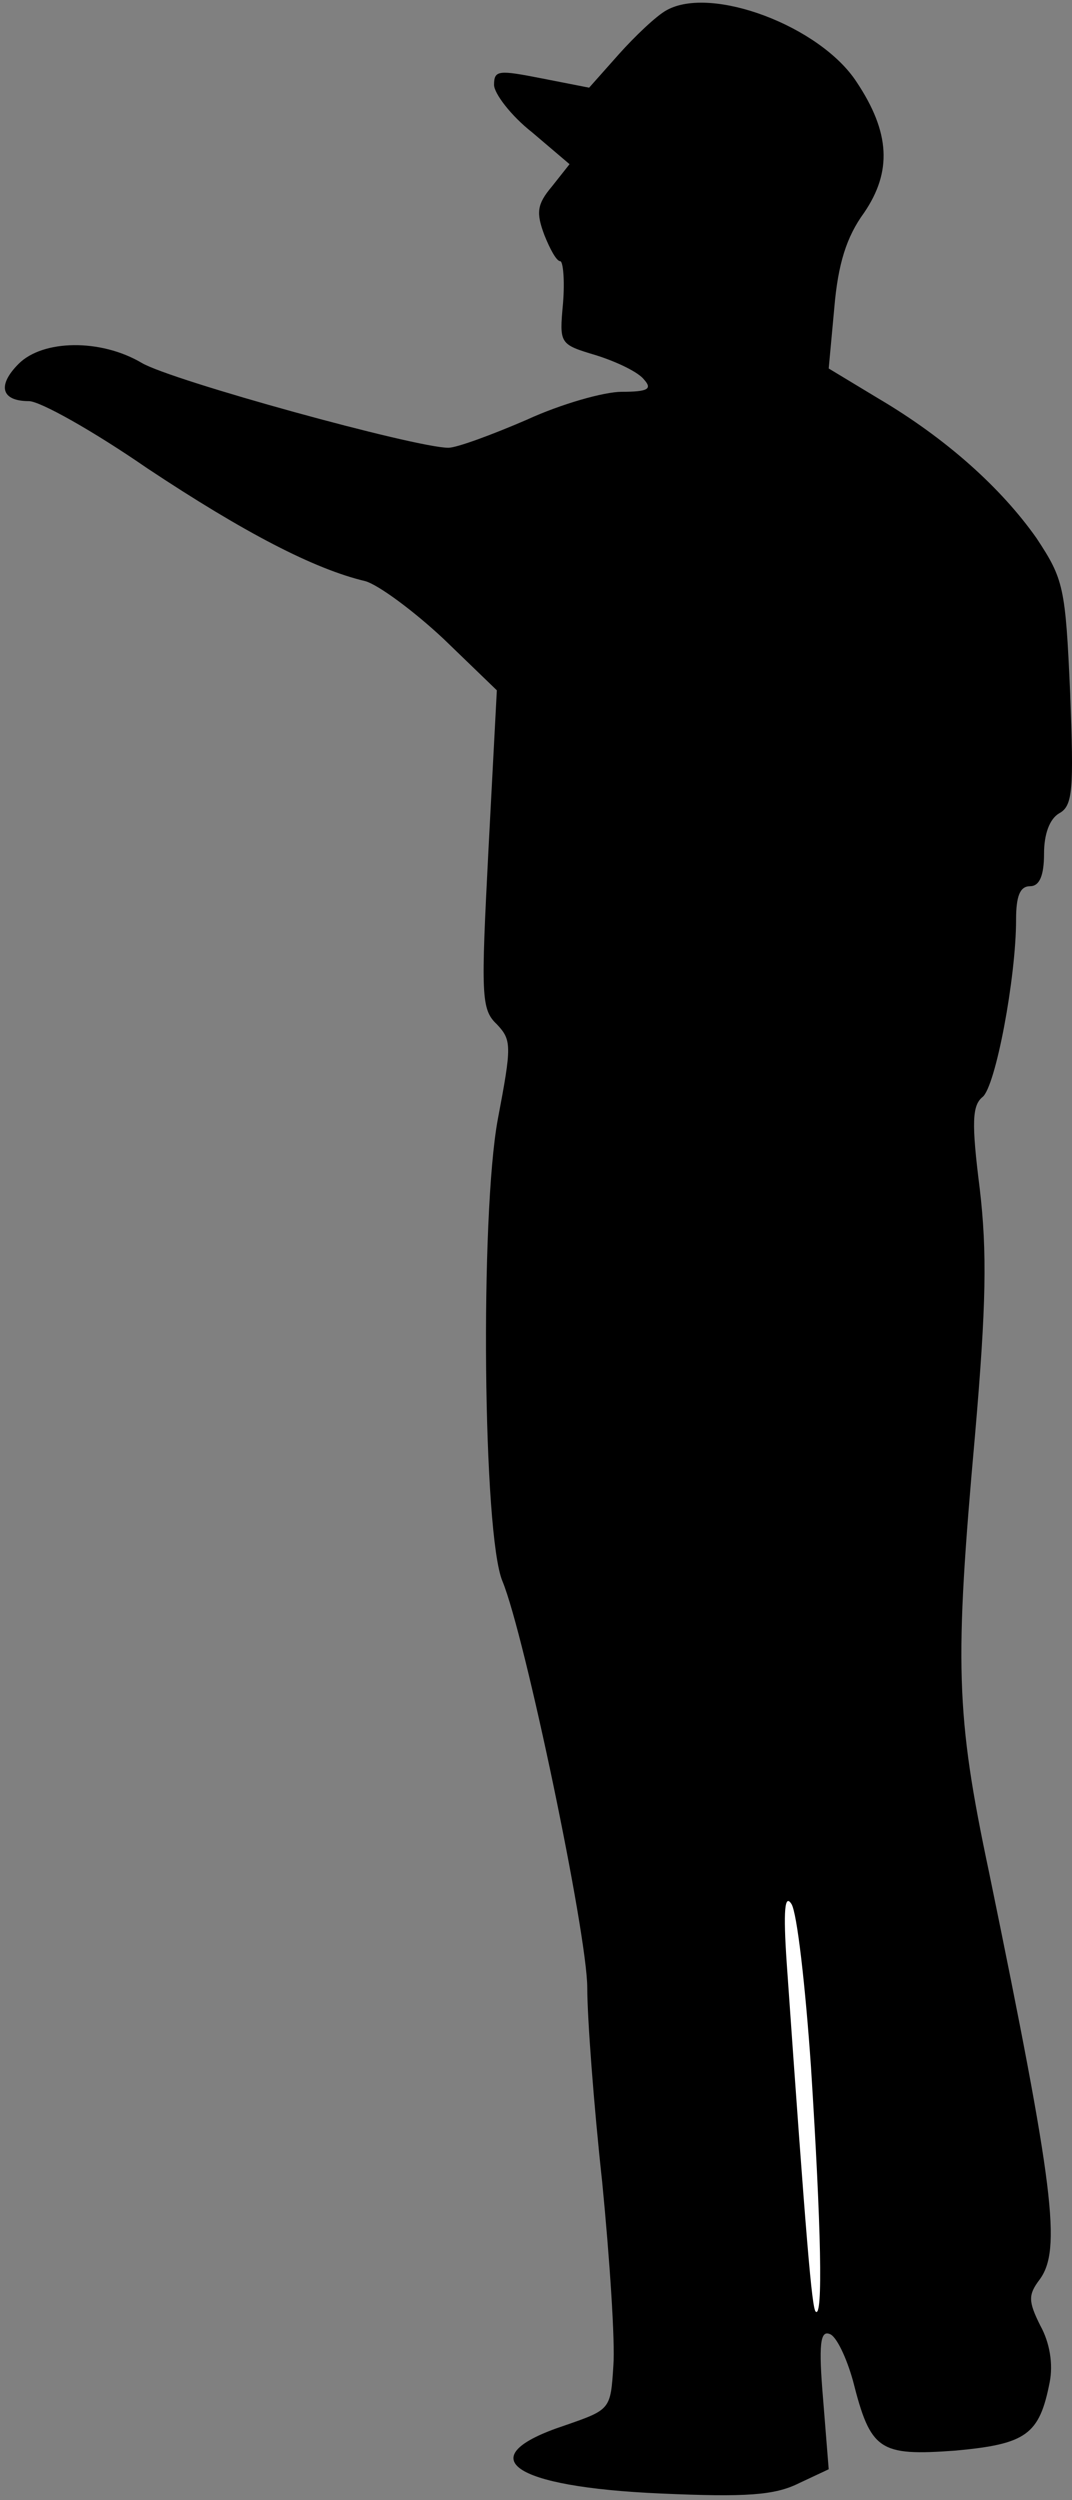<?xml version="1.0" standalone="no"?>
<!DOCTYPE svg PUBLIC "-//W3C//DTD SVG 20010904//EN"
 "http://www.w3.org/TR/2001/REC-SVG-20010904/DTD/svg10.dtd">
<svg version="1.0" xmlns="http://www.w3.org/2000/svg"
 width="115pt" height="268pt" viewBox="0 0 115 268"
 preserveAspectRatio="xMidYMid meet">
<rect x="0" y="0" width="115" height="268" fill="#808080" stroke="none"/>
<g transform="translate(0,268) scale(0.1,-0.1)"
fill="#000000" stroke="none">
<path fill="#000000" stroke="none" d="M715 2669 c-11 -6 -34 -28 -51 -47
l-32 -36 -51 10 c-46 9 -51 9 -51 -7 0 -9 18 -33 41 -51 l40 -34 -19 -24 c-16
-19 -17 -28 -8 -52 6 -15 13 -28 17 -28 3 0 5 -20 3 -45 -4 -44 -4 -44 36 -56
22 -7 45 -18 51 -26 9 -10 4 -13 -24 -13 -19 0 -65 -13 -102 -30 -37 -16 -75
-30 -84 -30 -35 0 -297 72 -329 91 -44 26 -106 25 -132 -1 -23 -23 -19 -40 11
-40 12 0 69 -32 127 -72 104 -69 179 -108 234 -121 14 -4 52 -32 84 -62 l57
-55 -9 -171 c-8 -156 -8 -171 9 -187 16 -17 16 -23 1 -102 -19 -103 -16 -445
5 -495 24 -58 91 -378 91 -436 0 -32 7 -126 16 -208 8 -82 14 -171 12 -197 -3
-47 -3 -47 -52 -64 -103 -34 -58 -66 103 -73 91 -4 122 -2 148 11 l32 15 -6
75 c-5 59 -3 74 7 70 7 -2 18 -25 25 -50 19 -75 28 -81 110 -75 76 7 90 17
101 73 4 20 0 43 -10 61 -13 26 -13 33 -1 49 24 32 16 97 -54 437 -36 170 -37
223 -15 469 12 139 13 196 5 264 -9 71 -8 89 3 98 14 11 36 128 36 190 0 25 4
36 15 36 10 0 15 11 15 35 0 21 6 37 16 43 15 8 16 25 12 129 -5 114 -7 122
-36 166 -38 54 -97 107 -170 150 l-53 32 6 65 c4 47 13 76 32 102 30 44 28 86
-8 140 -39 60 -156 104 -204 77z"/>
<path fill="#ffffff" stroke="none" d="M870 464 c11 -173 13 -270 5 -262 -4 4
-10 73 -31 373 -4 58 -2 75 5 64 6 -9 15 -88 21 -175z"/>
</g>
</svg>
